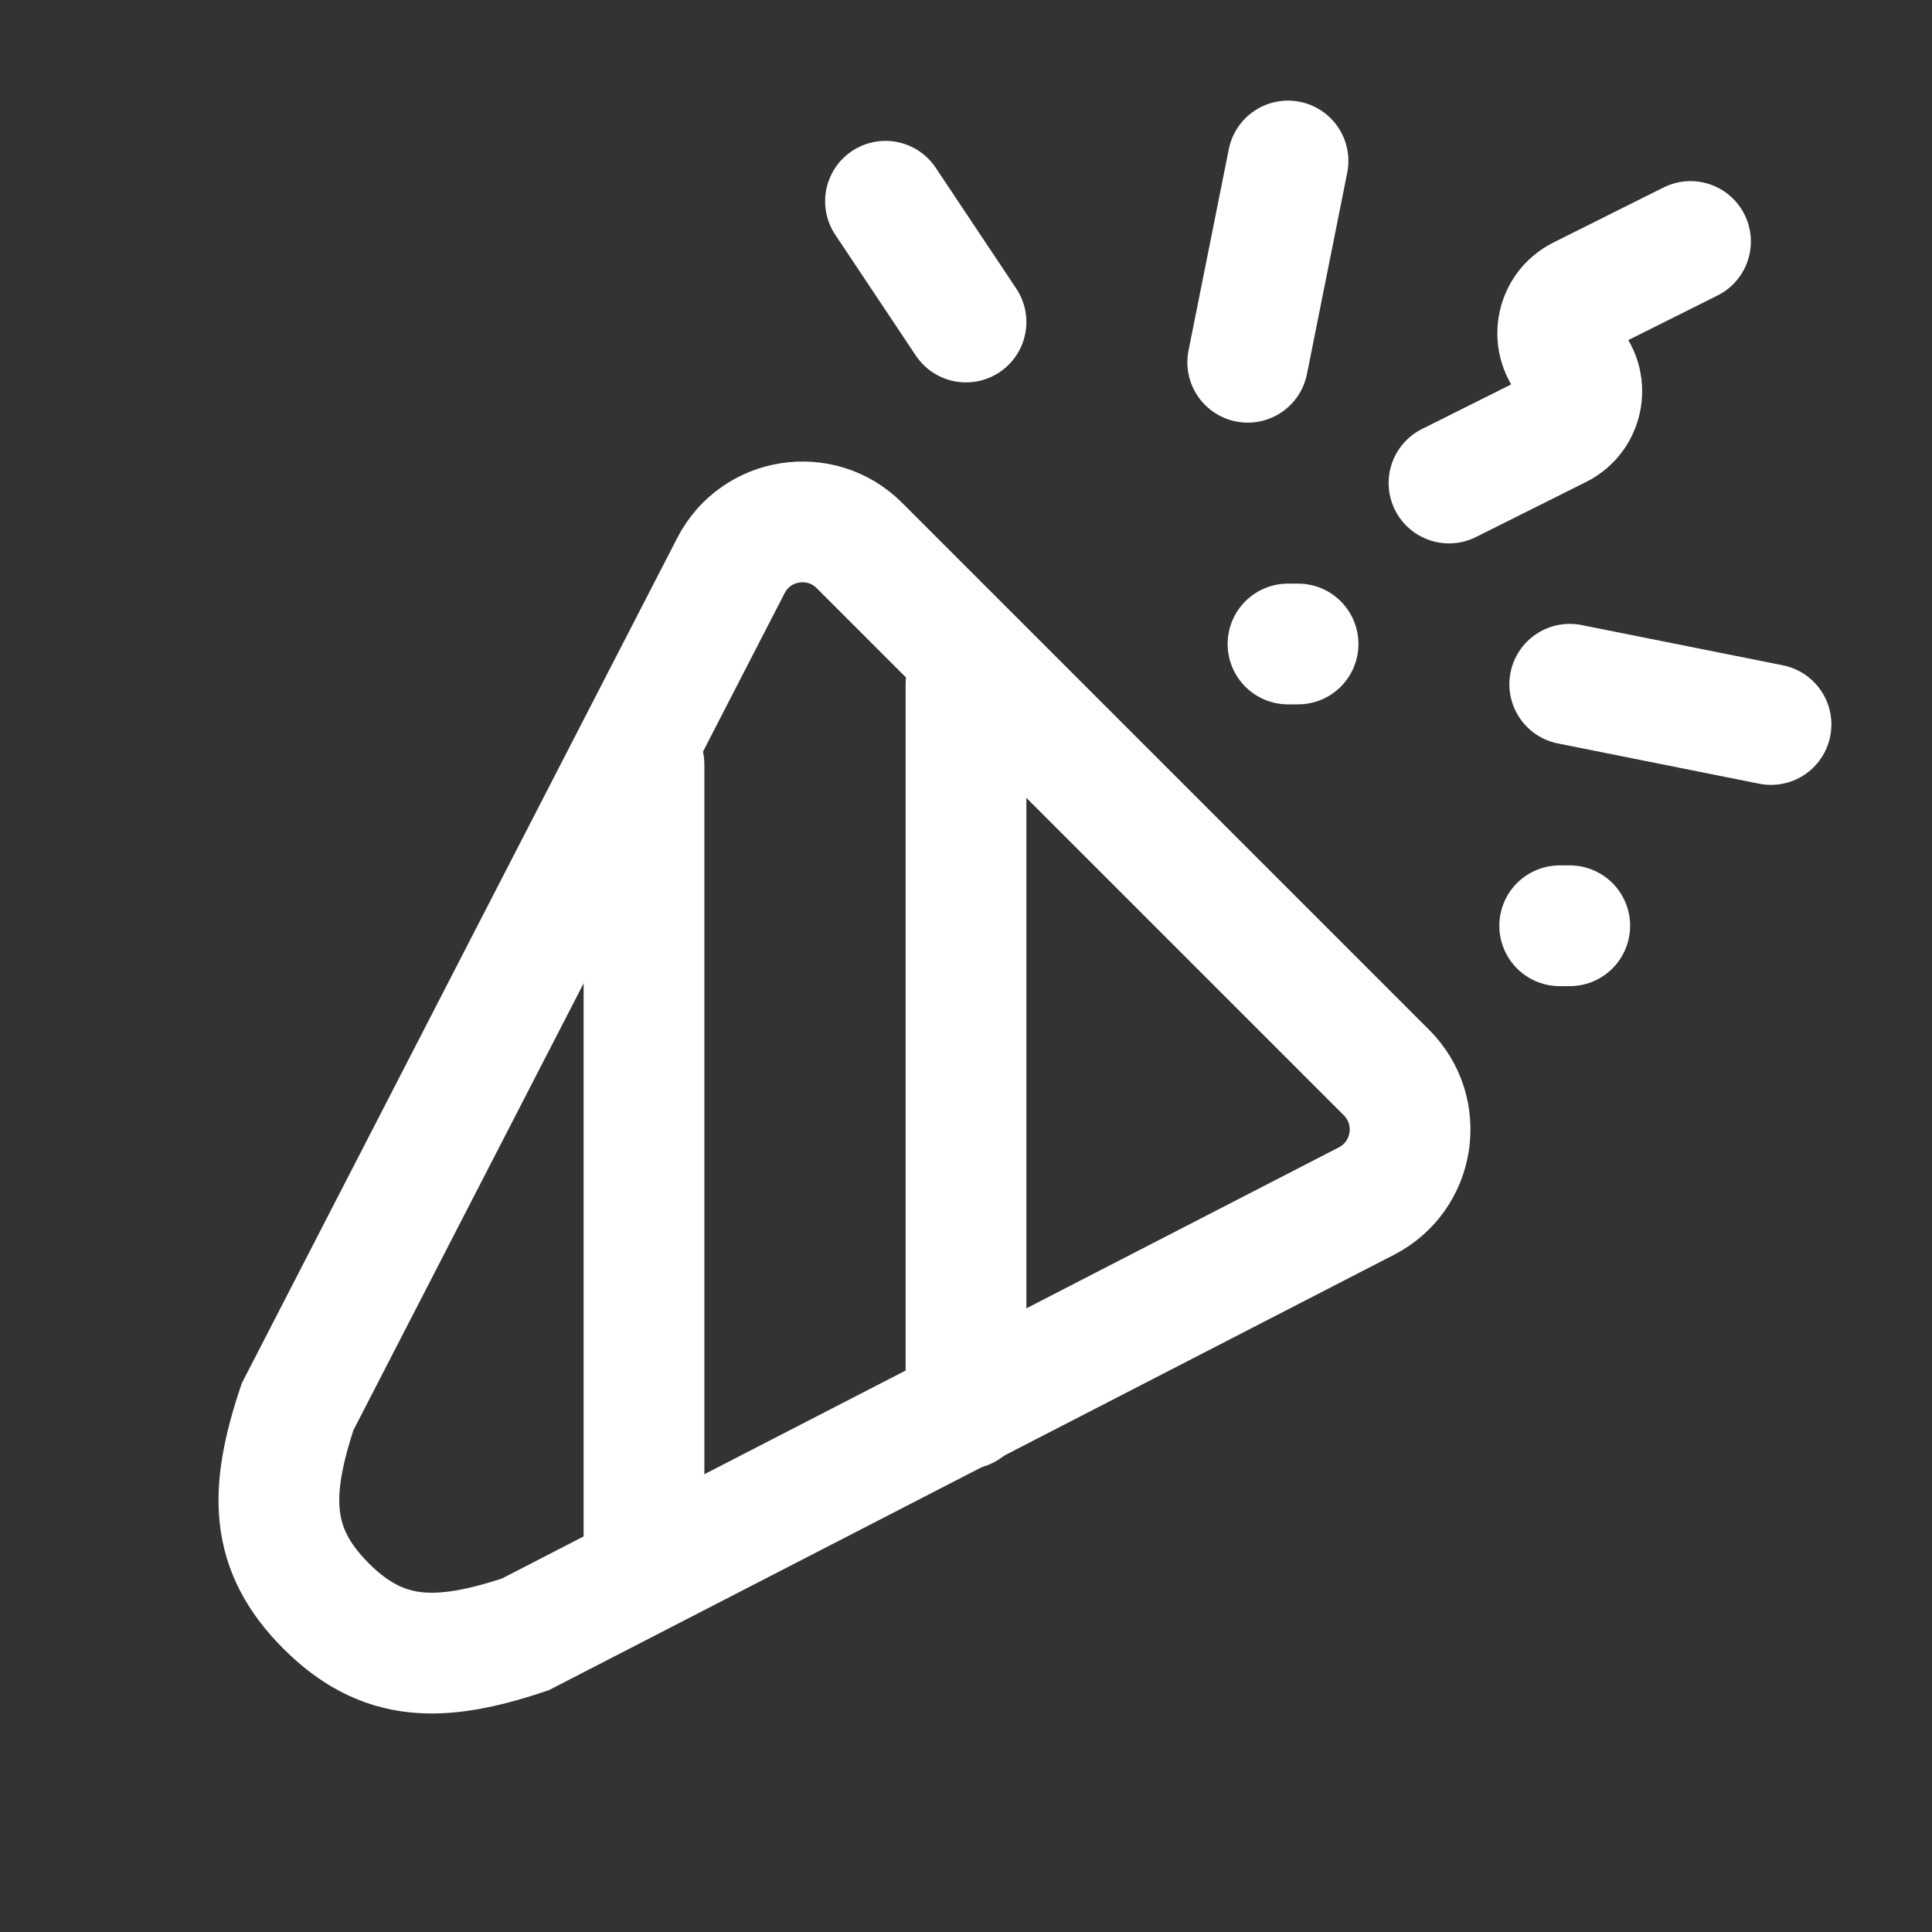<svg width="64" height="64" viewBox="0 0 64 64" fill="none" xmlns="http://www.w3.org/2000/svg">
<rect x="0" y="0" width="64" height="64" fill="#333333" stroke="none"/>
<g clip-path="url(#clip0_4_352)">
<path fill="transparent" fill-rule="evenodd" clip-rule="evenodd" d="M10.801 53.199C12.686 55.085 14.572 55.085 17.4 54.142L45.265 39.787C46.871 38.96 47.207 36.809 45.93 35.531L28.469 18.07C27.191 16.793 25.04 17.128 24.213 18.735L9.858 46.6C8.915 49.428 8.915 51.314 10.801 53.199Z" stroke="white" stroke-width="4" stroke-linecap="round"/>
<path d="M48 16L51.647 14.177C52.477 13.762 52.656 12.656 52 12C51.344 11.344 51.523 10.238 52.353 9.823L56 8" stroke="white" stroke-width="4" stroke-linecap="round"/>
<path d="M42.667 21.333H43" stroke="white" stroke-width="4" stroke-linecap="round"/>
<path d="M51.667 30.667H52" stroke="white" stroke-width="4" stroke-linecap="round"/>
<path d="M32 10.667L29.333 6.667" stroke="white" stroke-width="4" stroke-linecap="round"/>
<path d="M41.333 12L42.667 5.333" stroke="white" stroke-width="4" stroke-linecap="round"/>
<path d="M58.667 24L52 22.667" stroke="white" stroke-width="4" stroke-linecap="round"/>
<path d="M32 22.667V46.667" stroke="white" stroke-width="4" stroke-linecap="round"/>
<path d="M21.333 25.333V52" stroke="white" stroke-width="4" stroke-linecap="round"/>
</g>
<defs>
<clipPath id="clip0_4_352">
<rect width="64" height="64" fill="white"/>
</clipPath>
</defs>
</svg>
